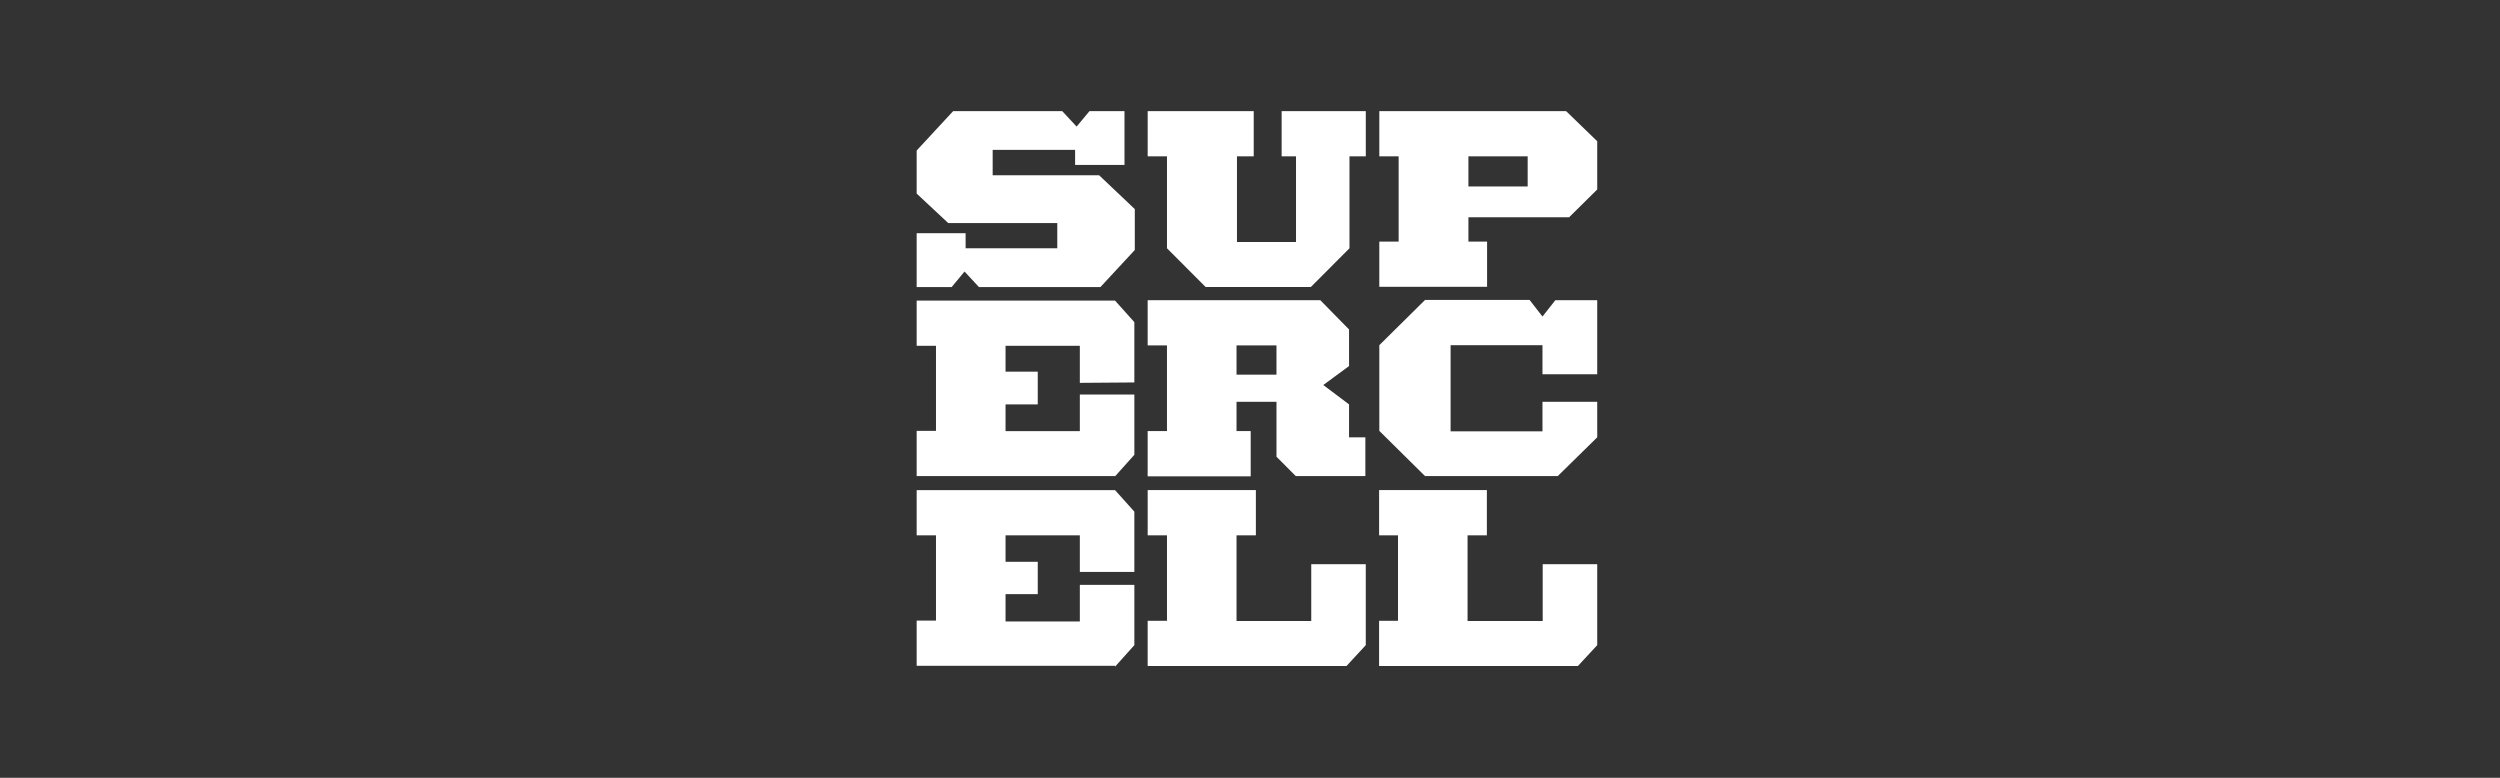 <svg width="180" height="56" viewBox="0 0 180 56" fill="none" xmlns="http://www.w3.org/2000/svg">
<rect x="0" y="0" width="180" height="56" fill="#333333" stroke="none"/>
<path d="M91.907 24.868H89.03V26.977H91.906L91.907 24.868ZM93.297 34.279L91.907 32.884V28.93H89.03V31.039H90.05V34.295H82.631V31.039H84.022V24.869H82.632V21.612H95.06L97.131 23.721V26.357L95.276 27.721L97.131 29.116V31.488H98.306V34.279H93.297ZM97.162 11.256V17.876L94.38 20.666H86.806L84.023 17.876V11.256H82.633V8H90.268V11.256H89.062V17.426H93.313V11.256H92.278V8H98.337V11.256H97.147M105.726 11.256V13.426H109.992V11.256H105.726ZM112.991 15.643H105.726V17.395H107.07V20.651H99.31V17.395H100.702V11.255H99.311V8H112.759L115 10.17V13.643L112.991 15.628M112.156 34.279H102.603L99.311 31.023V24.853L102.603 21.597H110.131L111.058 22.791L111.986 21.612H115V26.946H111.058V24.853H104.443V31.054H111.058V28.93H115V31.488L112.156 34.279ZM96.946 47.953H82.632V44.698H84.023V38.543H82.633V35.287H90.423V38.543H89.03V44.713H94.41V40.62H98.336V46.45L96.946 47.953ZM113.609 47.953H99.295V44.698H100.656V38.543H99.296V35.287H107.055V38.543H105.664V44.713H111.074V40.62H115V46.45L113.609 47.953ZM79.232 20.667H70.482L69.447 19.55L68.52 20.667H66V16.79H69.524V17.875H76.124V16.061H68.272L66 13.938V10.838L68.628 8H76.48L77.516 9.116L78.443 8H80.963V11.876H77.408V10.791H71.472V12.621H79.139L81.705 15.054V18L79.232 20.667ZM80.282 34.279H66V31.023H67.391V24.9H66V21.644H80.283L81.673 23.194V27.536L77.748 27.566V24.9H72.399V26.76H74.718V29.117H72.399V31.04H77.748V28.404H81.674V32.745L80.283 34.295M80.283 47.939H66V44.683H67.391V38.543H66V35.288H80.283L81.673 36.838V41.179H77.748V38.544H72.399V40.451H74.718V42.776H72.399V44.746H77.748V42.11H81.674V46.45L80.283 48" fill="white"/>
</svg>
